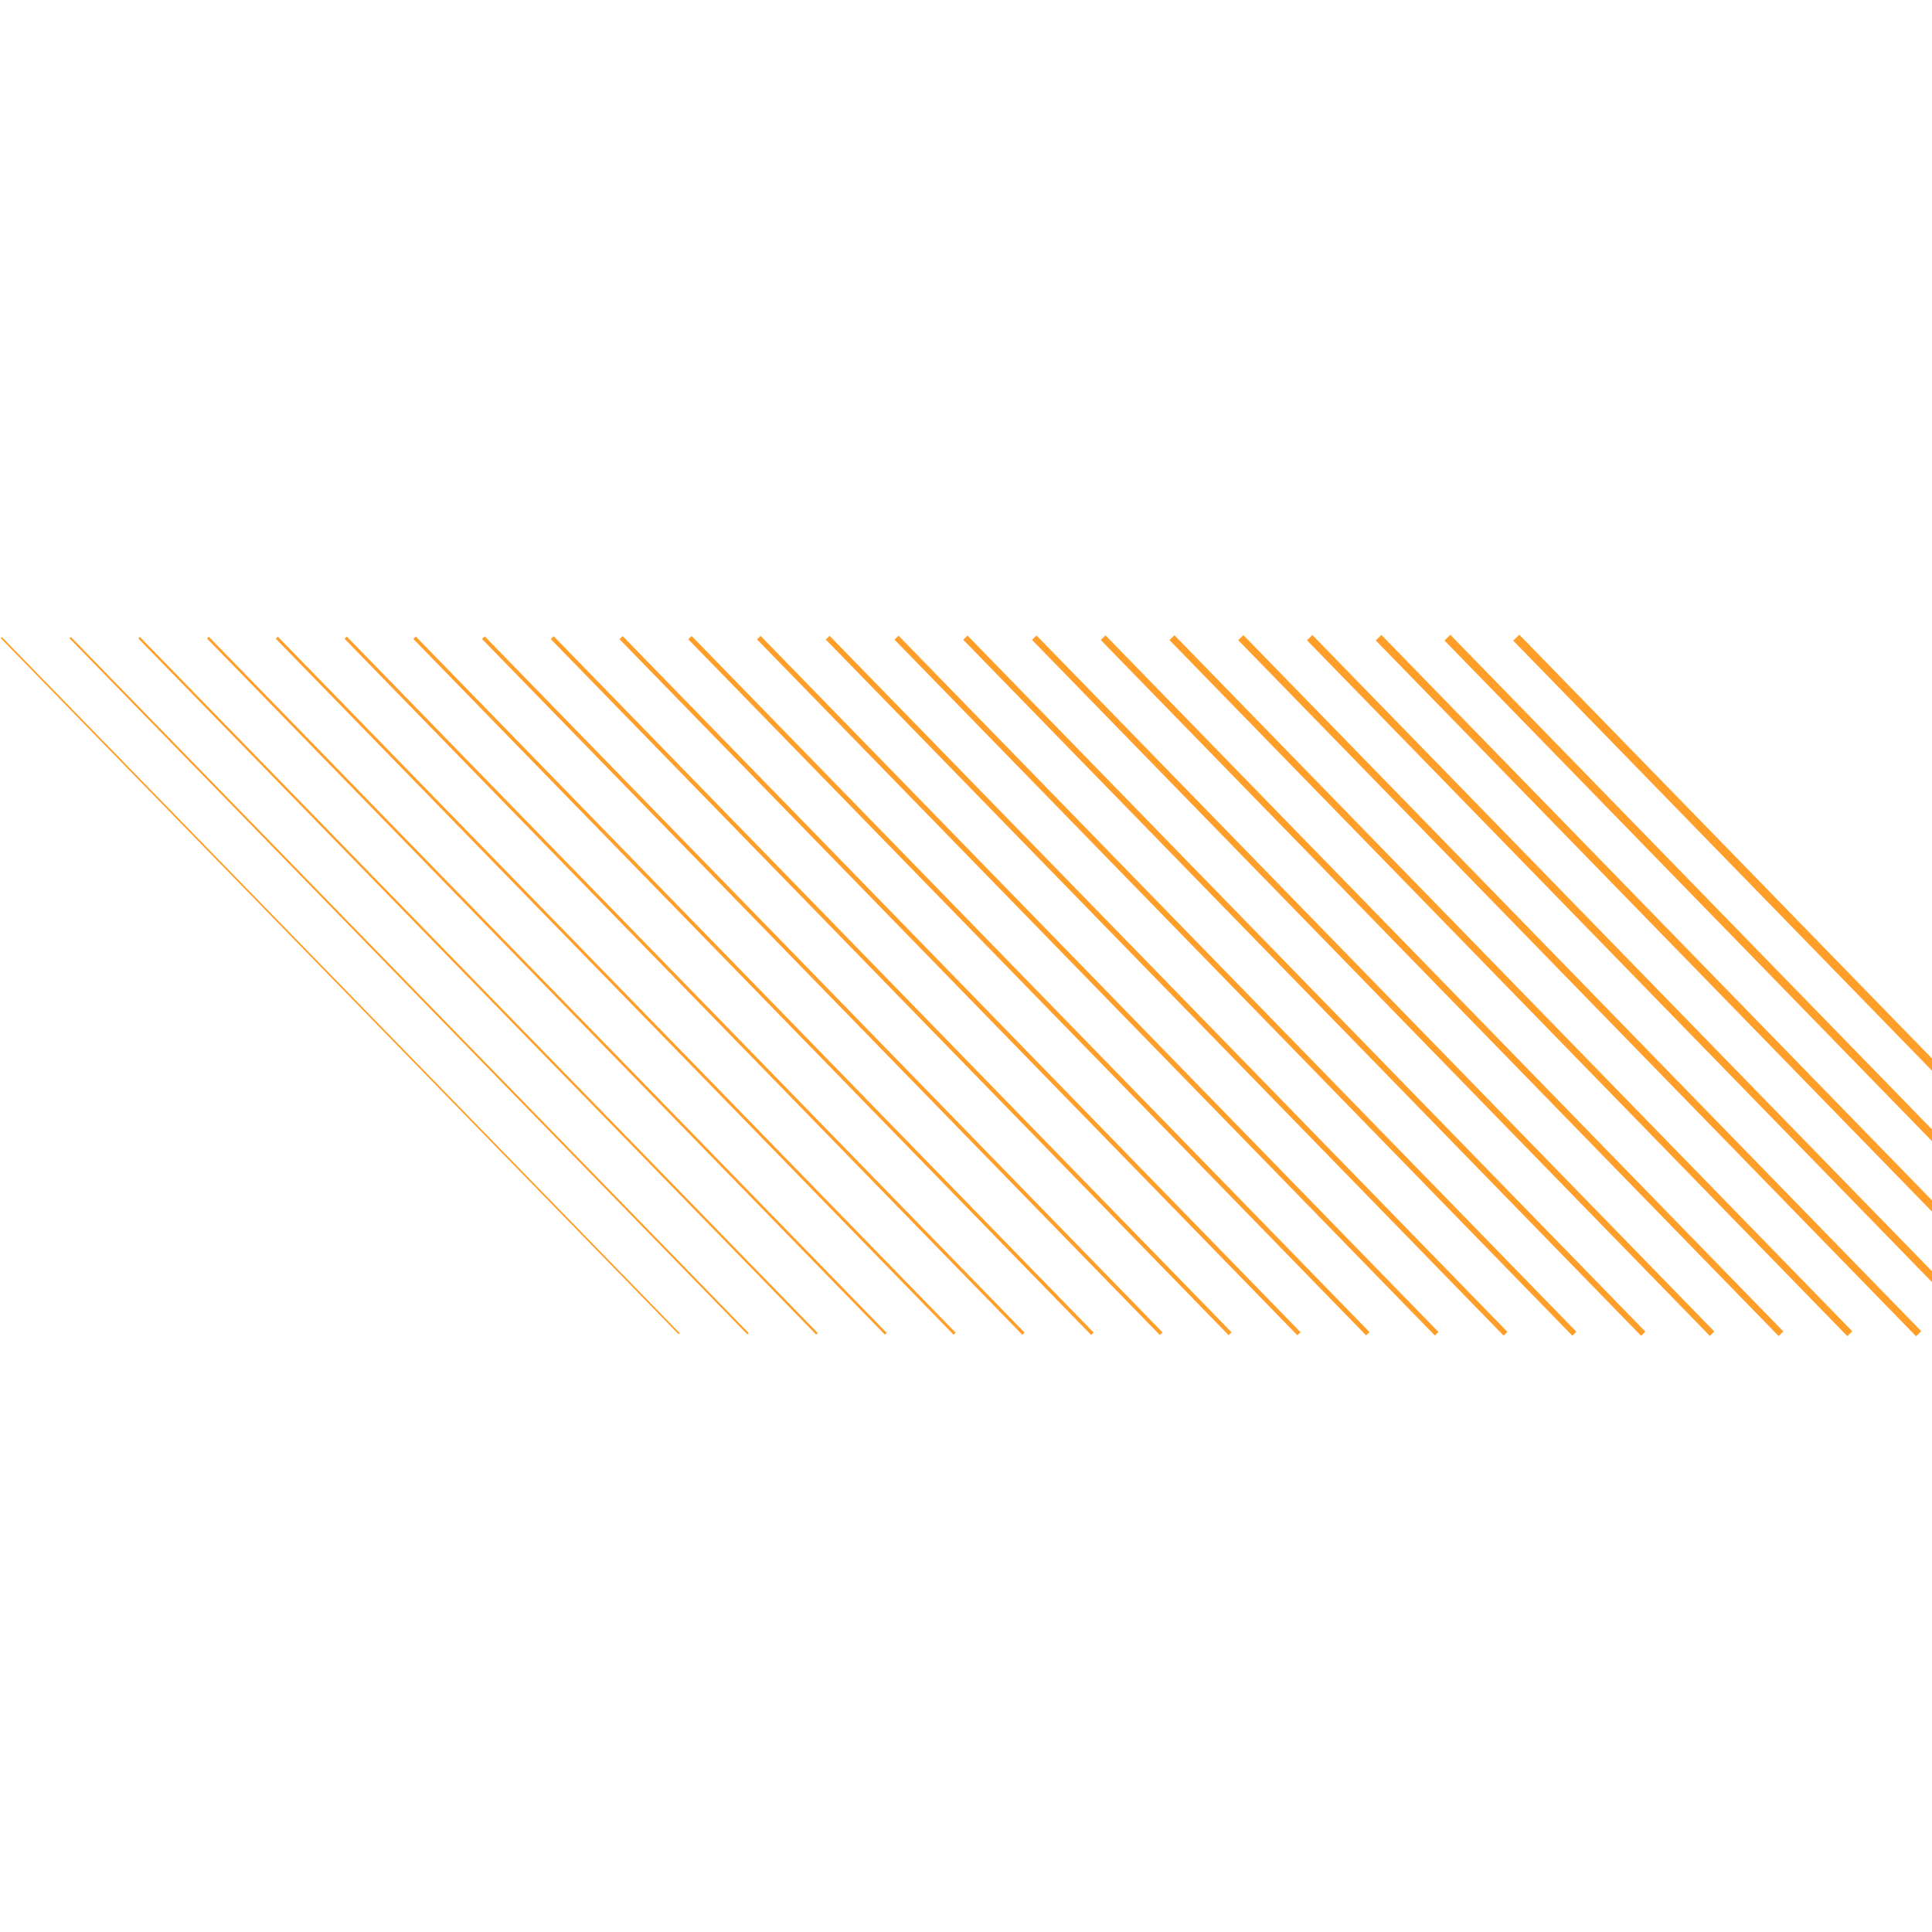 <svg xmlns="http://www.w3.org/2000/svg" xmlns:xlink="http://www.w3.org/1999/xlink" width="500" zoomAndPan="magnify" viewBox="0 0 375 375" height="500" preserveAspectRatio="xMidYMid meet" version="1.2"><defs><clipPath id="a699b0e363"><path d="M 0 123.195 L 375 123.195 L 375 259.695 L 0 259.695 Z M 0 123.195 "/></clipPath></defs><g id="3b2579cf7b"><g clip-rule="nonzero" clip-path="url(#a699b0e363)"><path style=" stroke:none;fill-rule:nonzero;fill:#ff9f29;fill-opacity:1;" d="M 426.469 258.301 L 425.285 259.453 L 293.715 124.348 L 294.898 123.195 Z M 280.371 124.324 L 411.941 259.434 L 413.082 258.32 L 281.512 123.215 Z M 267.027 124.305 L 398.598 259.41 L 399.691 258.344 L 268.125 123.238 Z M 253.684 124.281 L 385.254 259.391 L 386.305 258.363 L 254.734 123.258 Z M 240.34 124.262 L 371.91 259.367 L 372.918 258.387 L 241.348 123.277 Z M 226.996 124.242 L 358.566 259.348 L 359.531 258.406 L 227.961 123.301 Z M 213.652 124.219 L 345.223 259.324 L 346.145 258.43 L 214.574 123.32 Z M 200.309 124.199 L 331.879 259.305 L 332.754 258.449 L 201.188 123.344 Z M 186.965 124.176 L 318.535 259.281 L 319.367 258.469 L 187.797 123.363 Z M 173.621 124.156 L 305.191 259.262 L 305.98 258.492 L 174.41 123.387 Z M 160.277 124.133 L 291.848 259.242 L 292.594 258.512 L 161.023 123.406 Z M 146.934 124.113 L 278.504 259.219 L 279.207 258.535 L 147.637 123.43 Z M 133.59 124.09 L 265.16 259.199 L 265.82 258.555 L 134.25 123.449 Z M 120.246 124.07 L 251.816 259.176 L 252.43 258.578 L 120.863 123.469 Z M 106.902 124.047 L 238.473 259.156 L 239.043 258.598 L 107.473 123.492 Z M 93.559 124.027 L 225.129 259.133 L 225.656 258.621 L 94.086 123.512 Z M 80.215 124.008 L 211.785 259.113 L 212.27 258.641 L 80.699 123.535 Z M 66.871 123.984 L 198.441 259.09 L 198.883 258.66 L 67.312 123.555 Z M 53.527 123.965 L 185.098 259.07 L 185.496 258.684 L 53.926 123.578 Z M 40.184 123.941 L 171.754 259.051 L 172.105 258.703 L 40.539 123.598 Z M 26.84 123.922 L 158.41 259.027 L 158.719 258.727 L 27.148 123.621 Z M 13.496 123.898 L 145.066 259.008 L 145.332 258.746 L 13.762 123.641 Z M 0.152 123.879 L 131.723 258.984 L 131.945 258.77 L 0.375 123.664 Z M 0.152 123.879 "/></g></g></svg>